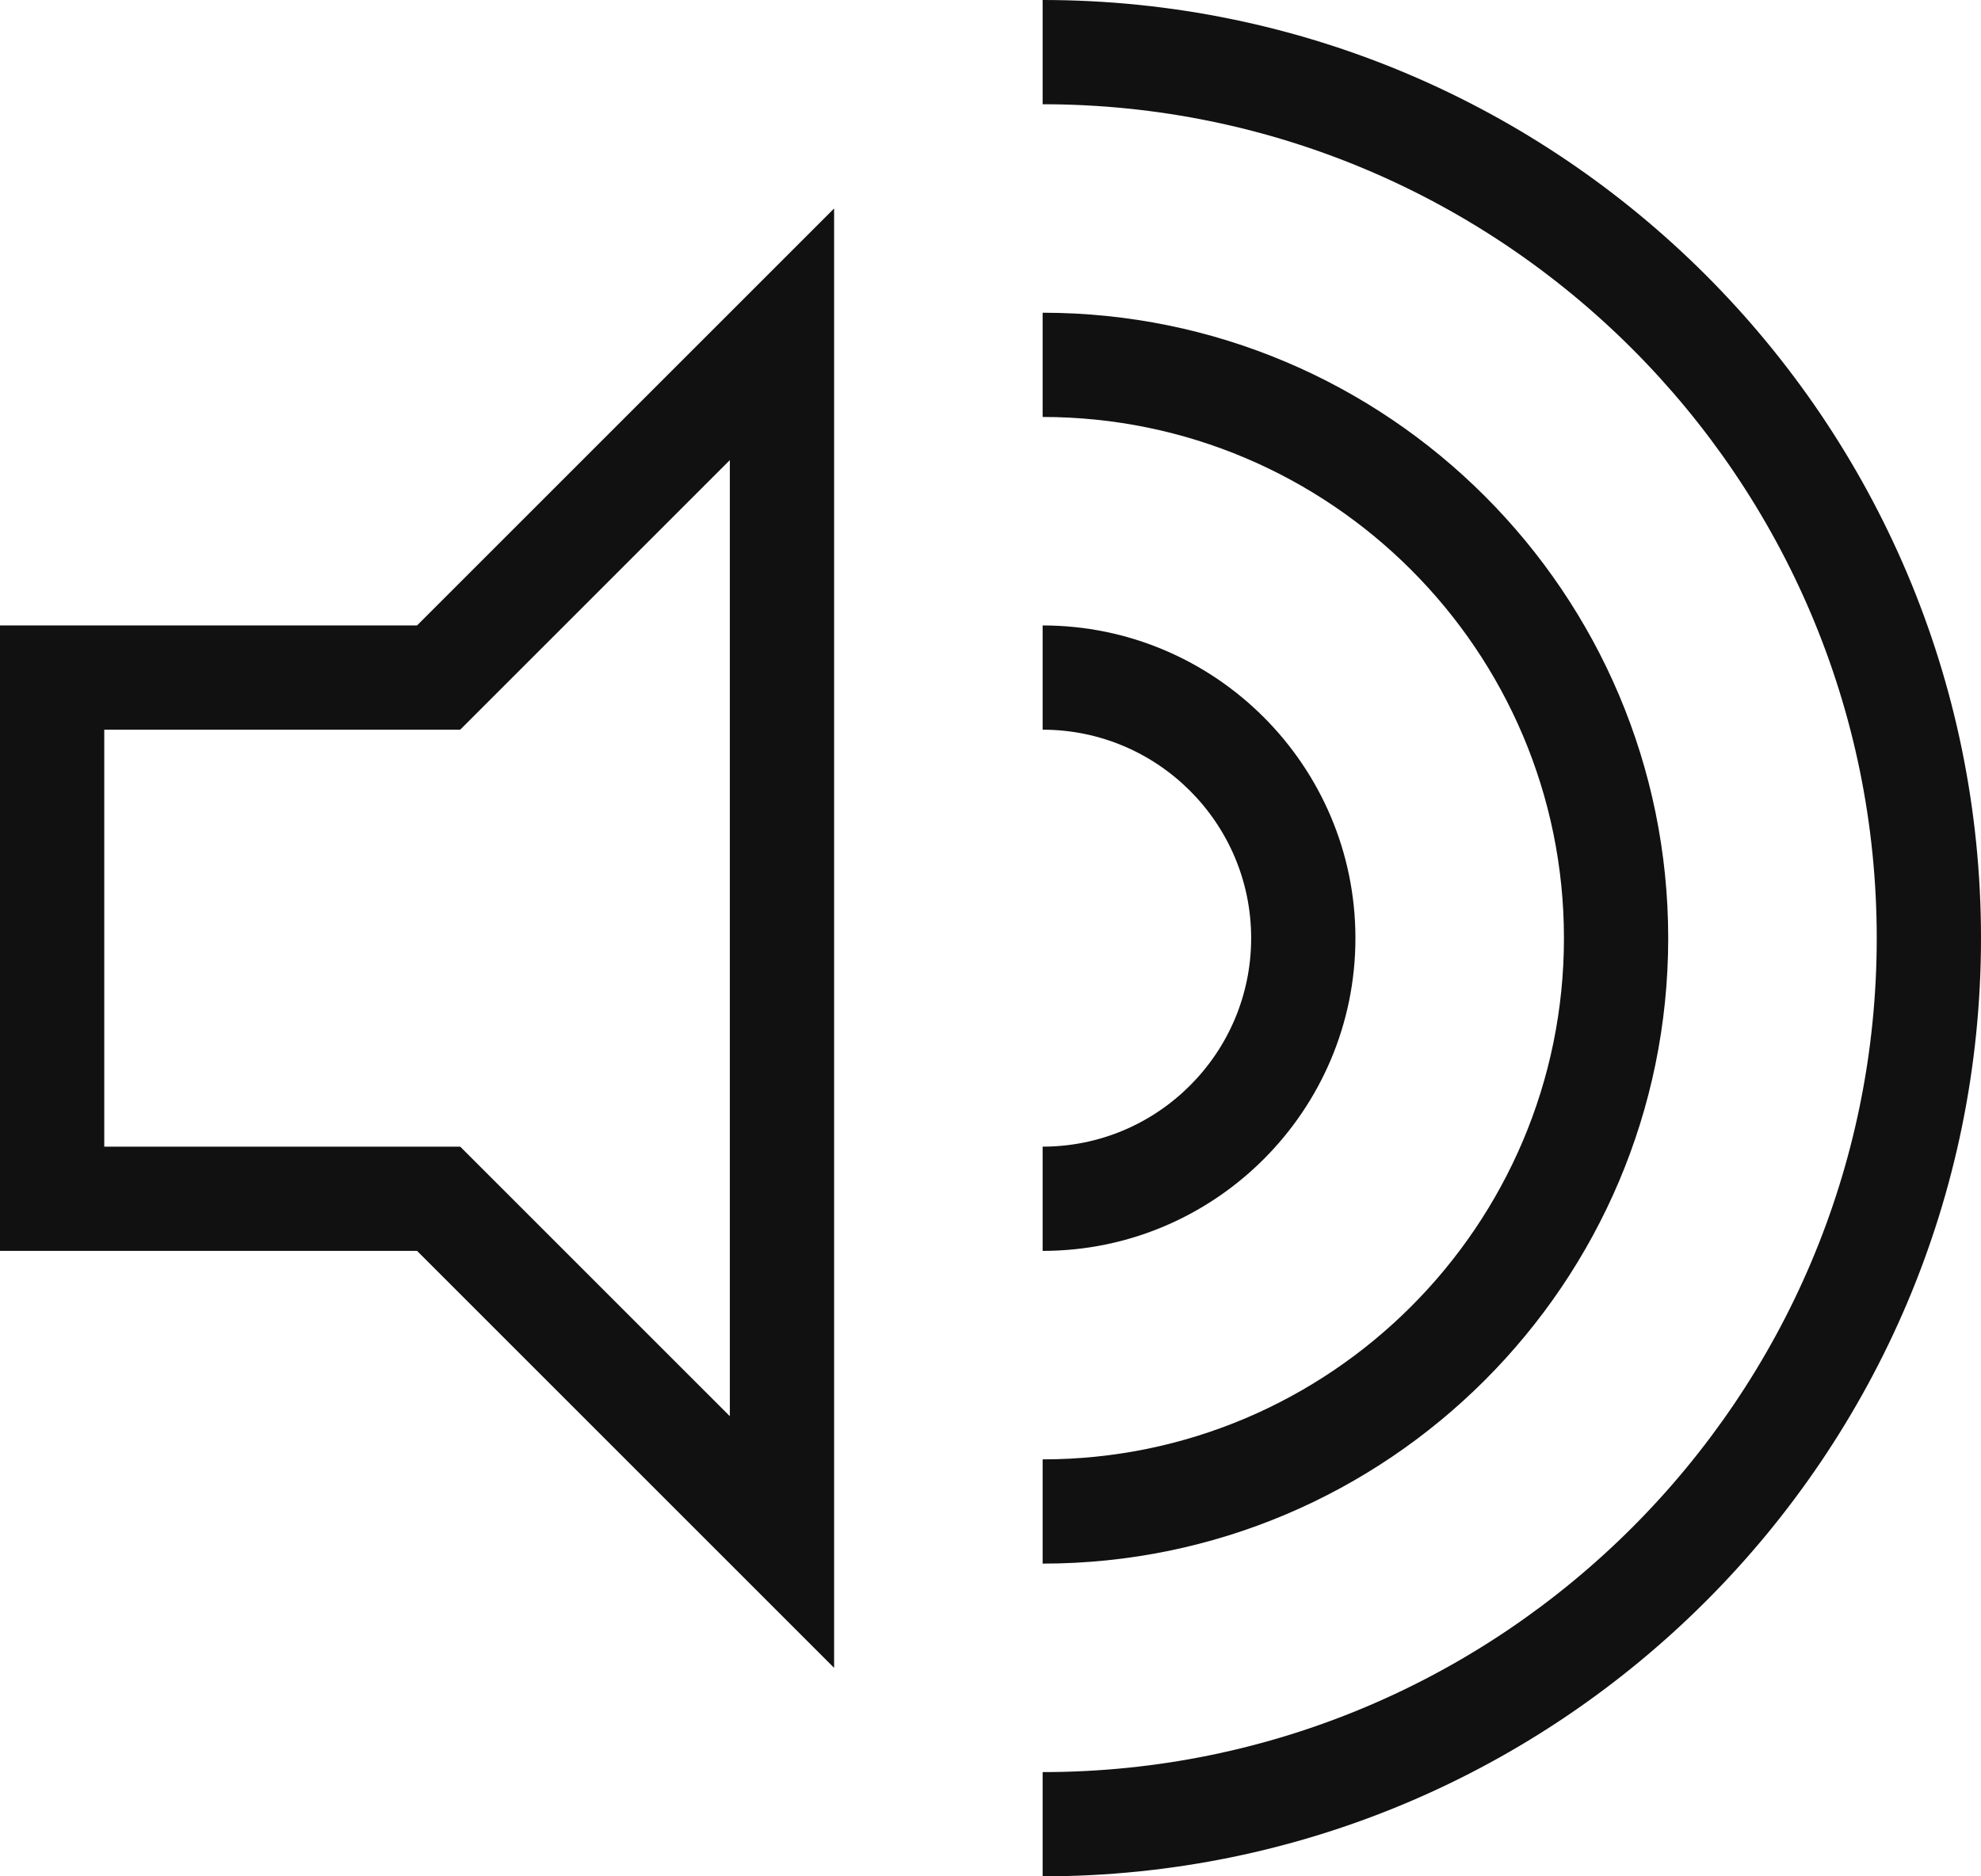 <svg xmlns="http://www.w3.org/2000/svg" width="19" height="18" viewBox="0 0 19 18">
  <g fill="#111111" fill-rule="evenodd">
    <path d="M8 2L4 6 0 6 0 12 4 12 8 16 8 2zM7 4.414L7 13.586 4.707 11.293 4.414 11 4 11 1 11 1 7 4 7 4.414 7 4.707 6.707 7 4.414zM10 17C14.411 17 18 13.411 18 9 18 4.589 14.411 1 10 1L10 0C14.963 0 19 4.038 19 9 19 13.963 14.963 18 10 18L10 17z"/>
    <path d="M10,15 L10,14 C12.757,14 15,11.757 15,9 C15,6.243 12.757,4 10,4 L10,3 C13.309,3 16,5.691 16,9 C16,12.309 13.309,15 10,15"/>
    <path d="M10,12 L10,11 C11.103,11 12,10.103 12,9 C12,7.897 11.103,7 10,7 L10,6 C11.654,6 13,7.346 13,9 C13,10.654 11.654,12 10,12"/>
  </g>
</svg>
